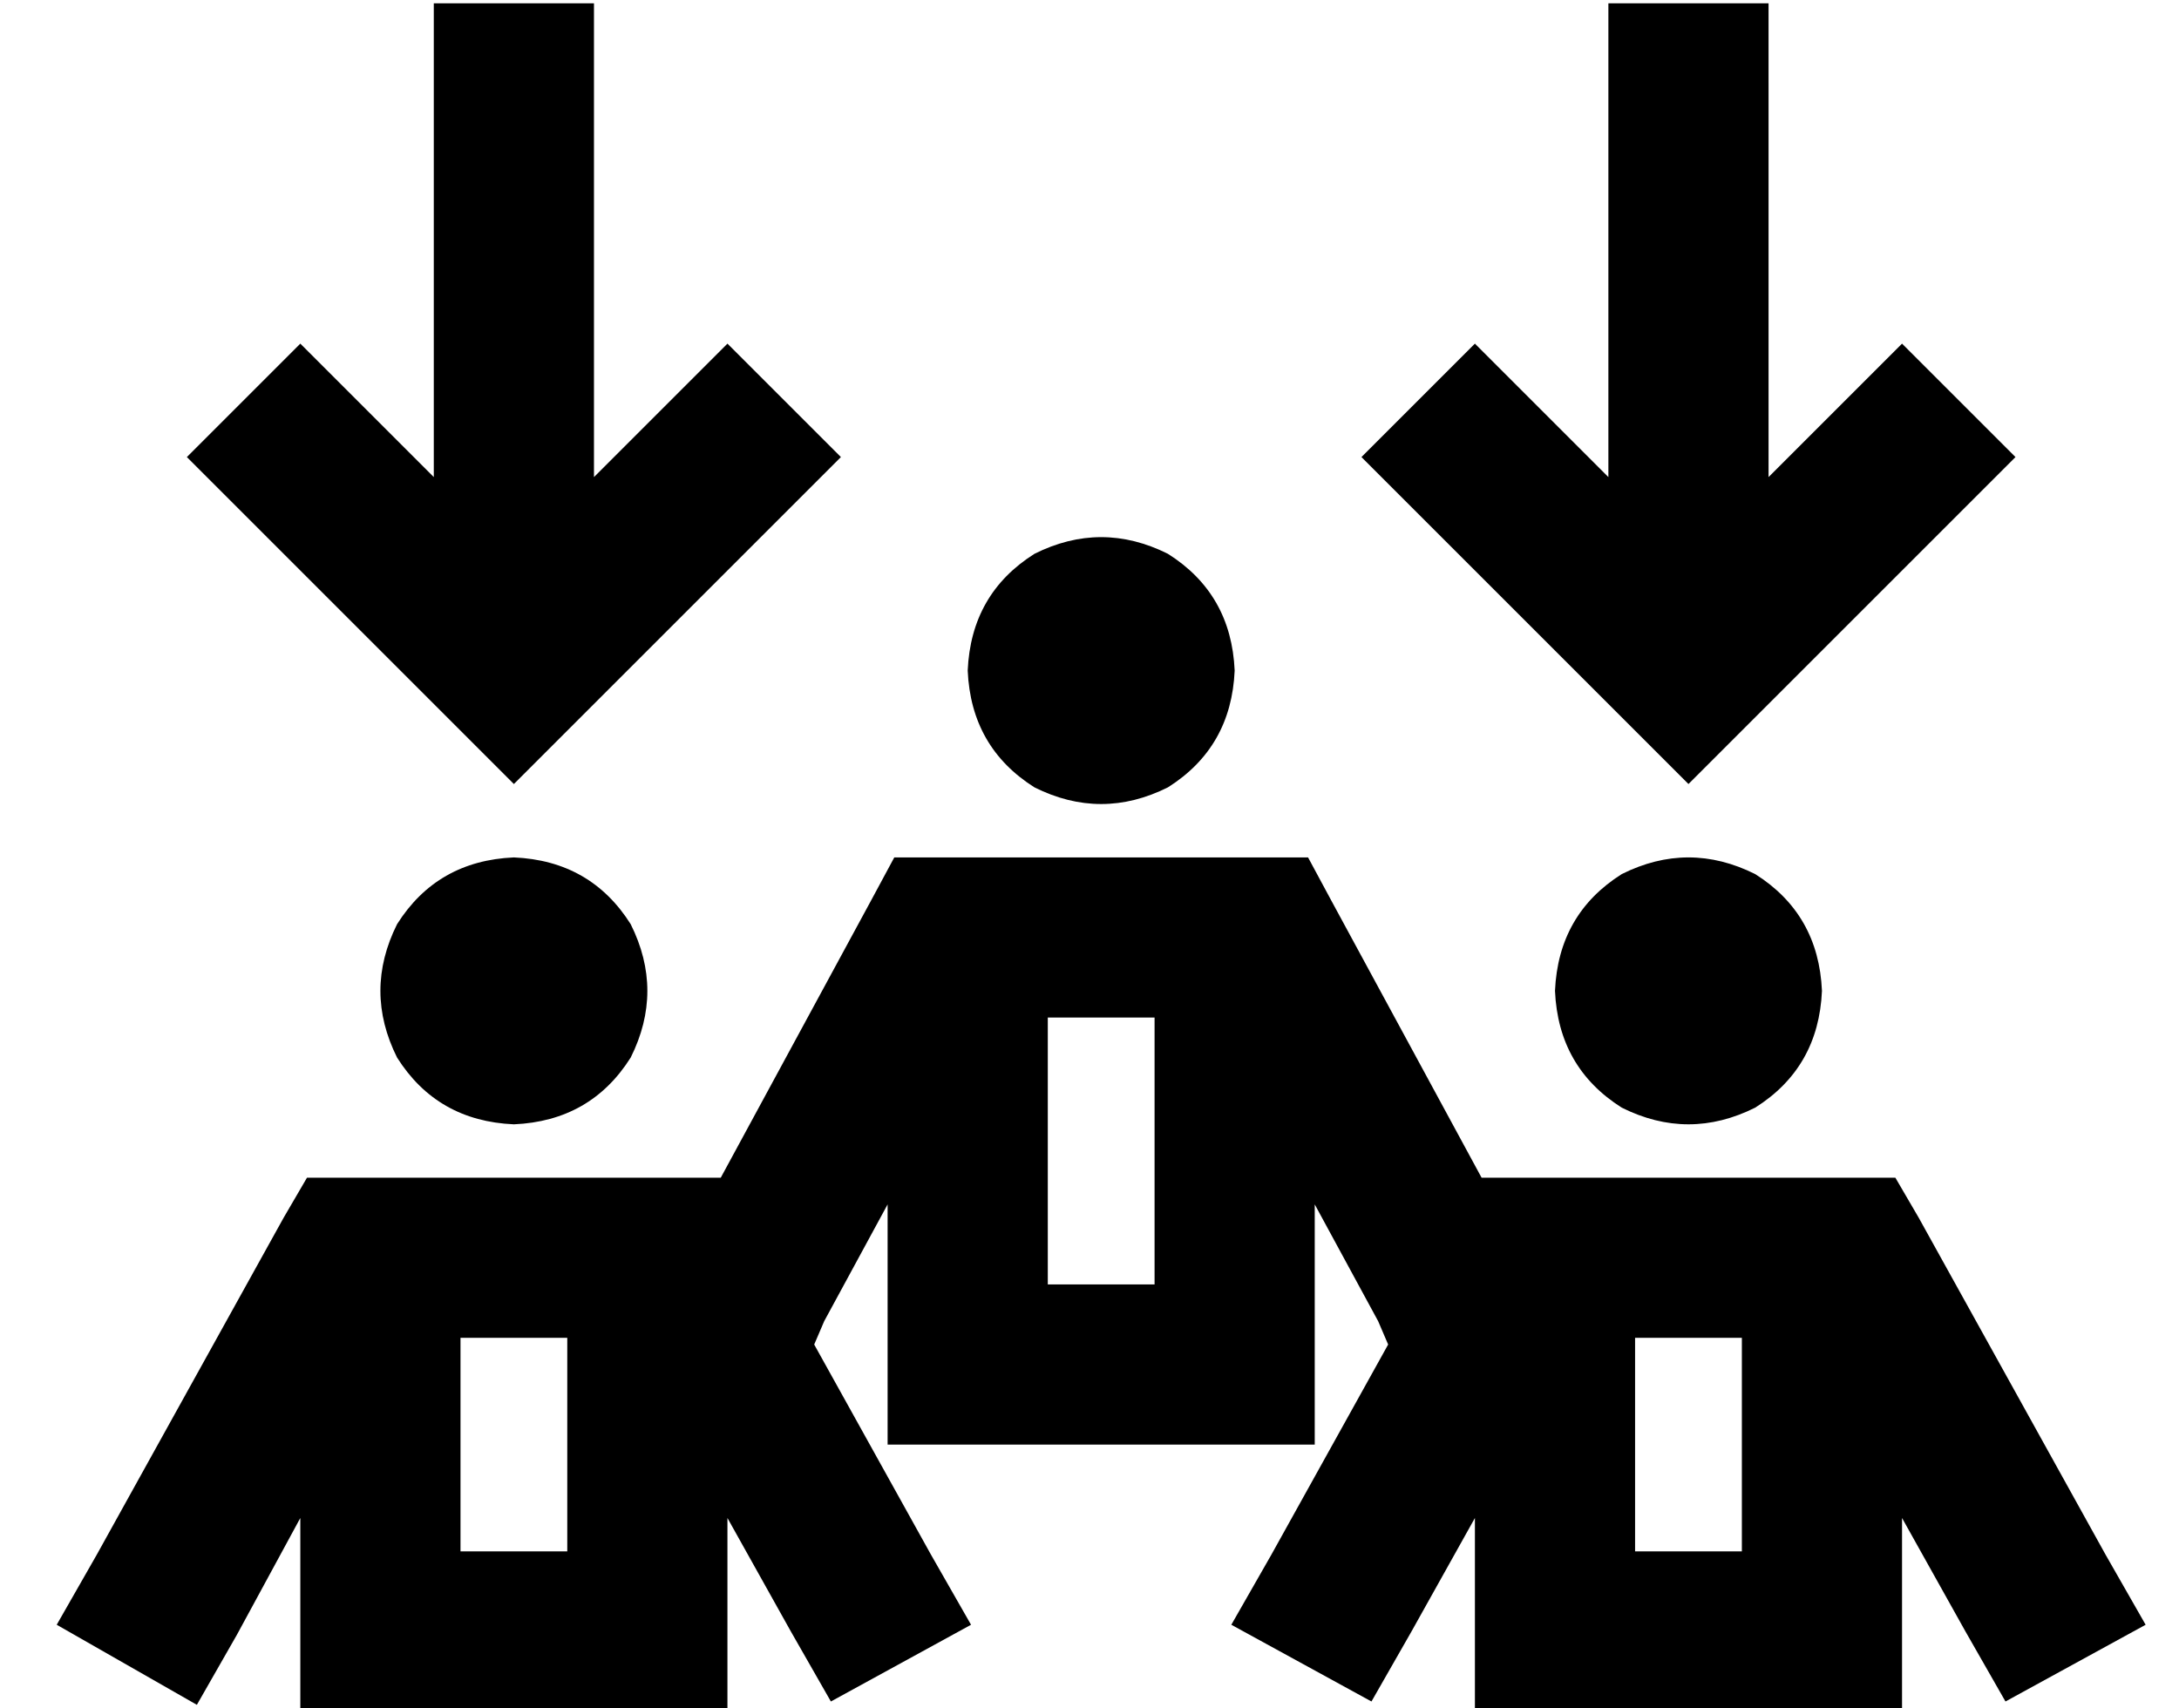 <?xml version="1.0" standalone="no"?>
<!DOCTYPE svg PUBLIC "-//W3C//DTD SVG 1.1//EN" "http://www.w3.org/Graphics/SVG/1.1/DTD/svg11.dtd" >
<svg xmlns="http://www.w3.org/2000/svg" xmlns:xlink="http://www.w3.org/1999/xlink" version="1.1" viewBox="-10 -40 653 512">
   <path fill="currentColor"
d="M168 -39v24v-24v24v118v0l23 -23v0l17 -17v0l34 34v0l-17 17v0l-64 64v0l-17 17v0l-17 -17v0l-64 -64v0l-17 -17v0l34 -34v0l17 17v0l23 23v0v-118v0v-24v0h48v0zM280 161q1 -23 20 -35q20 -10 40 0q19 12 20 35q-1 23 -20 35q-20 10 -40 0q-19 -12 -20 -35v0zM258 217
h14h-14h124l7 13v0l45 83v0h14h110l7 12v0l56 101v0l12 21v0l-42 23v0l-12 -21v0l-19 -34v0v34v0v24v0h-24h-104v-24v0v-34v0l-19 34v0l-12 21v0l-42 -23v0l12 -21v0l35 -63v0l-3 -7v0l-19 -35v0v48v0v24v0h-24h-104v-24v0v-48v0l-19 35v0l-3 7v0l35 63v0l12 21v0l-42 23v0
l-12 -21v0l-19 -34v0v34v0v24v0h-24h-104v-24v0v-34v0l-19 35v0l-12 21v0l-42 -24v0l12 -21v0l56 -101v0l7 -12v0h14h110l45 -83v0l7 -13v0zM304 265v80v-80v80h32v0v-80v0h-32v0zM456 257q1 -23 20 -35q20 -10 40 0q19 12 20 35q-1 23 -20 35q-20 10 -40 0q-19 -12 -20 -35
v0zM144 217q23 1 35 20q10 20 0 40q-12 19 -35 20q-23 -1 -35 -20q-10 -20 0 -40q12 -19 35 -20v0zM128 425h32h-32h32v-64v0h-32v0v64v0zM520 -15v118v-118v118l23 -23v0l17 -17v0l34 34v0l-17 17v0l-64 64v0l-17 17v0l-17 -17v0l-64 -64v0l-17 -17v0l34 -34v0l17 17v0
l23 23v0v-118v0v-24v0h48v0v24v0zM480 361v64v-64v64h32v0v-64v0h-32v0z" />
</svg>
